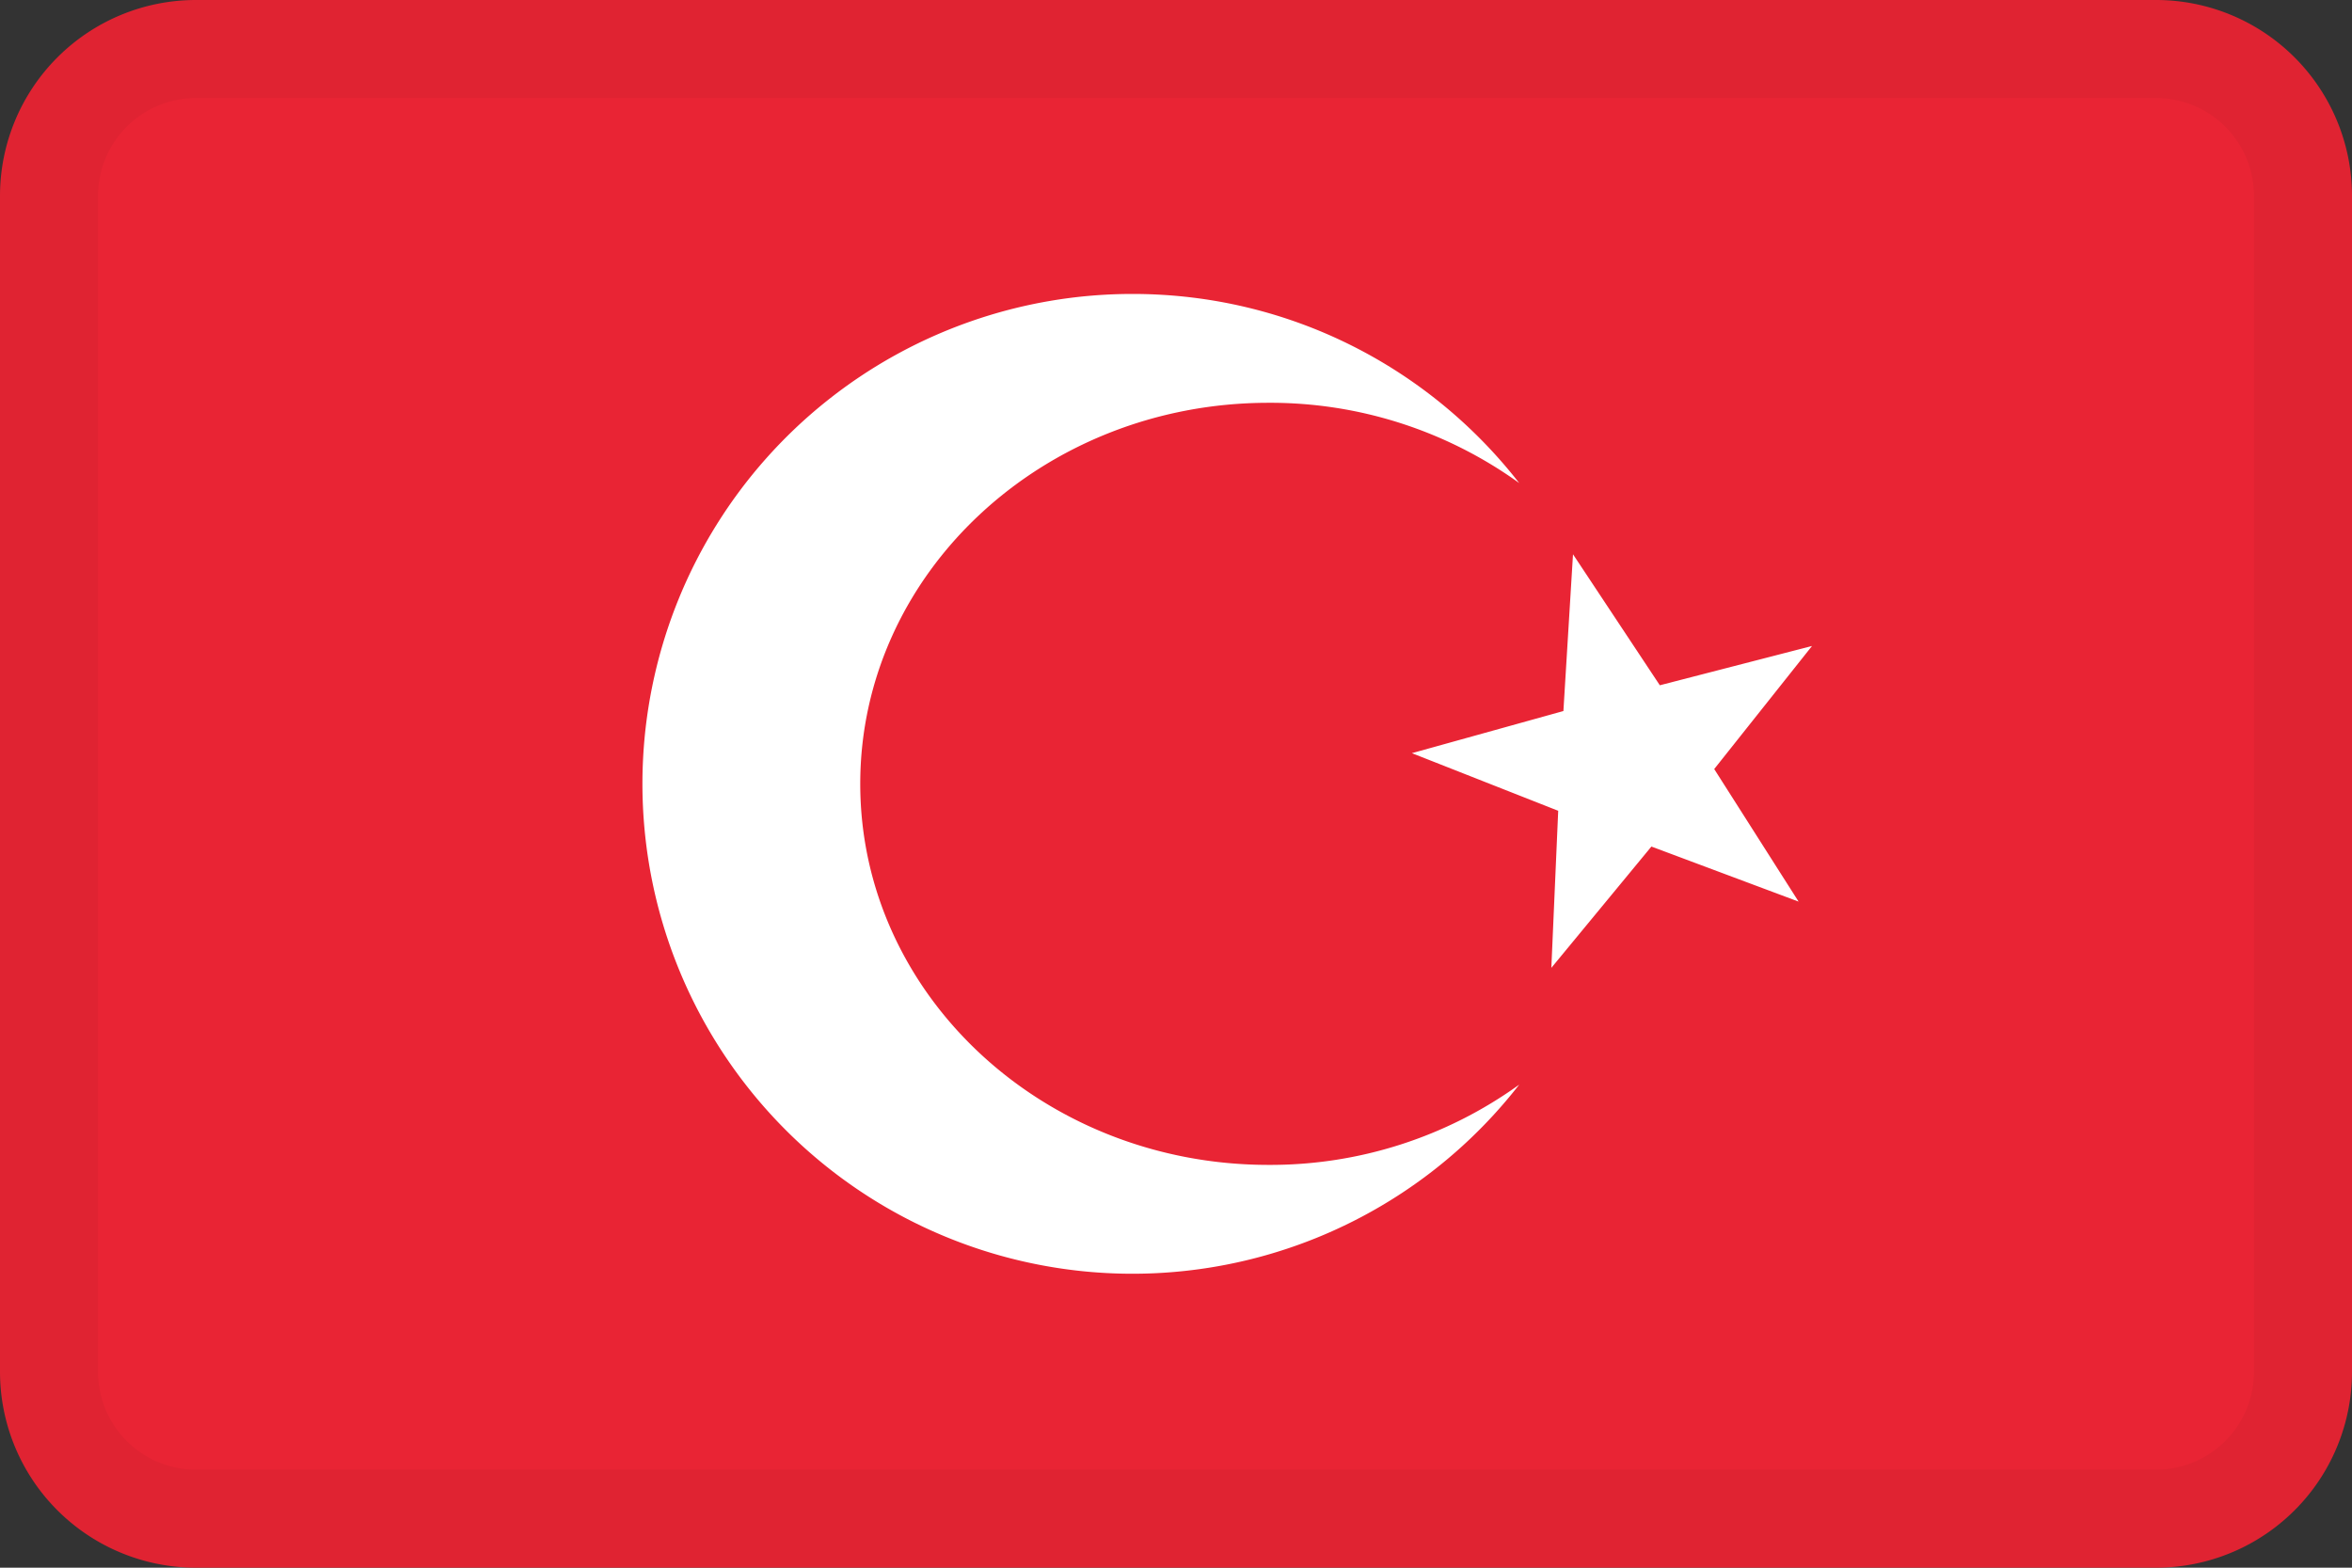 <svg width="24" height="16" fill="none" xmlns="http://www.w3.org/2000/svg"><rect width="100%" height="100%" fill="#333333" stroke="none"/><path d="M22 0H2a2 2 0 0 0-2 2v12a2 2 0 0 0 2 2h20a2 2 0 0 0 2-2V2a2 2 0 0 0-2-2Z" fill="#E92434"/><path fill-rule="evenodd" clip-rule="evenodd" d="M11.556 3c1.604 0 3.031.755 3.946 1.93a4.341 4.341 0 0 0-2.558-.819c-2.3 0-4.166 1.741-4.166 3.889 0 2.148 1.865 3.889 4.166 3.889a4.34 4.34 0 0 0 2.558-.819A5 5 0 1 1 11.555 3Zm4.495 2.657.886 1.337 1.553-.401-.998 1.256.861 1.353-1.502-.562-1.021 1.238.07-1.603-1.493-.588 1.546-.43.098-1.6Z" fill="#fff"/><path fill-rule="evenodd" clip-rule="evenodd" d="M22 1H2a1 1 0 0 0-1 1v12a1 1 0 0 0 1 1h20a1 1 0 0 0 1-1V2a1 1 0 0 0-1-1ZM2 0a2 2 0 0 0-2 2v12a2 2 0 0 0 2 2h20a2 2 0 0 0 2-2V2a2 2 0 0 0-2-2H2Z" fill="#000" fill-opacity=".04"/></svg>